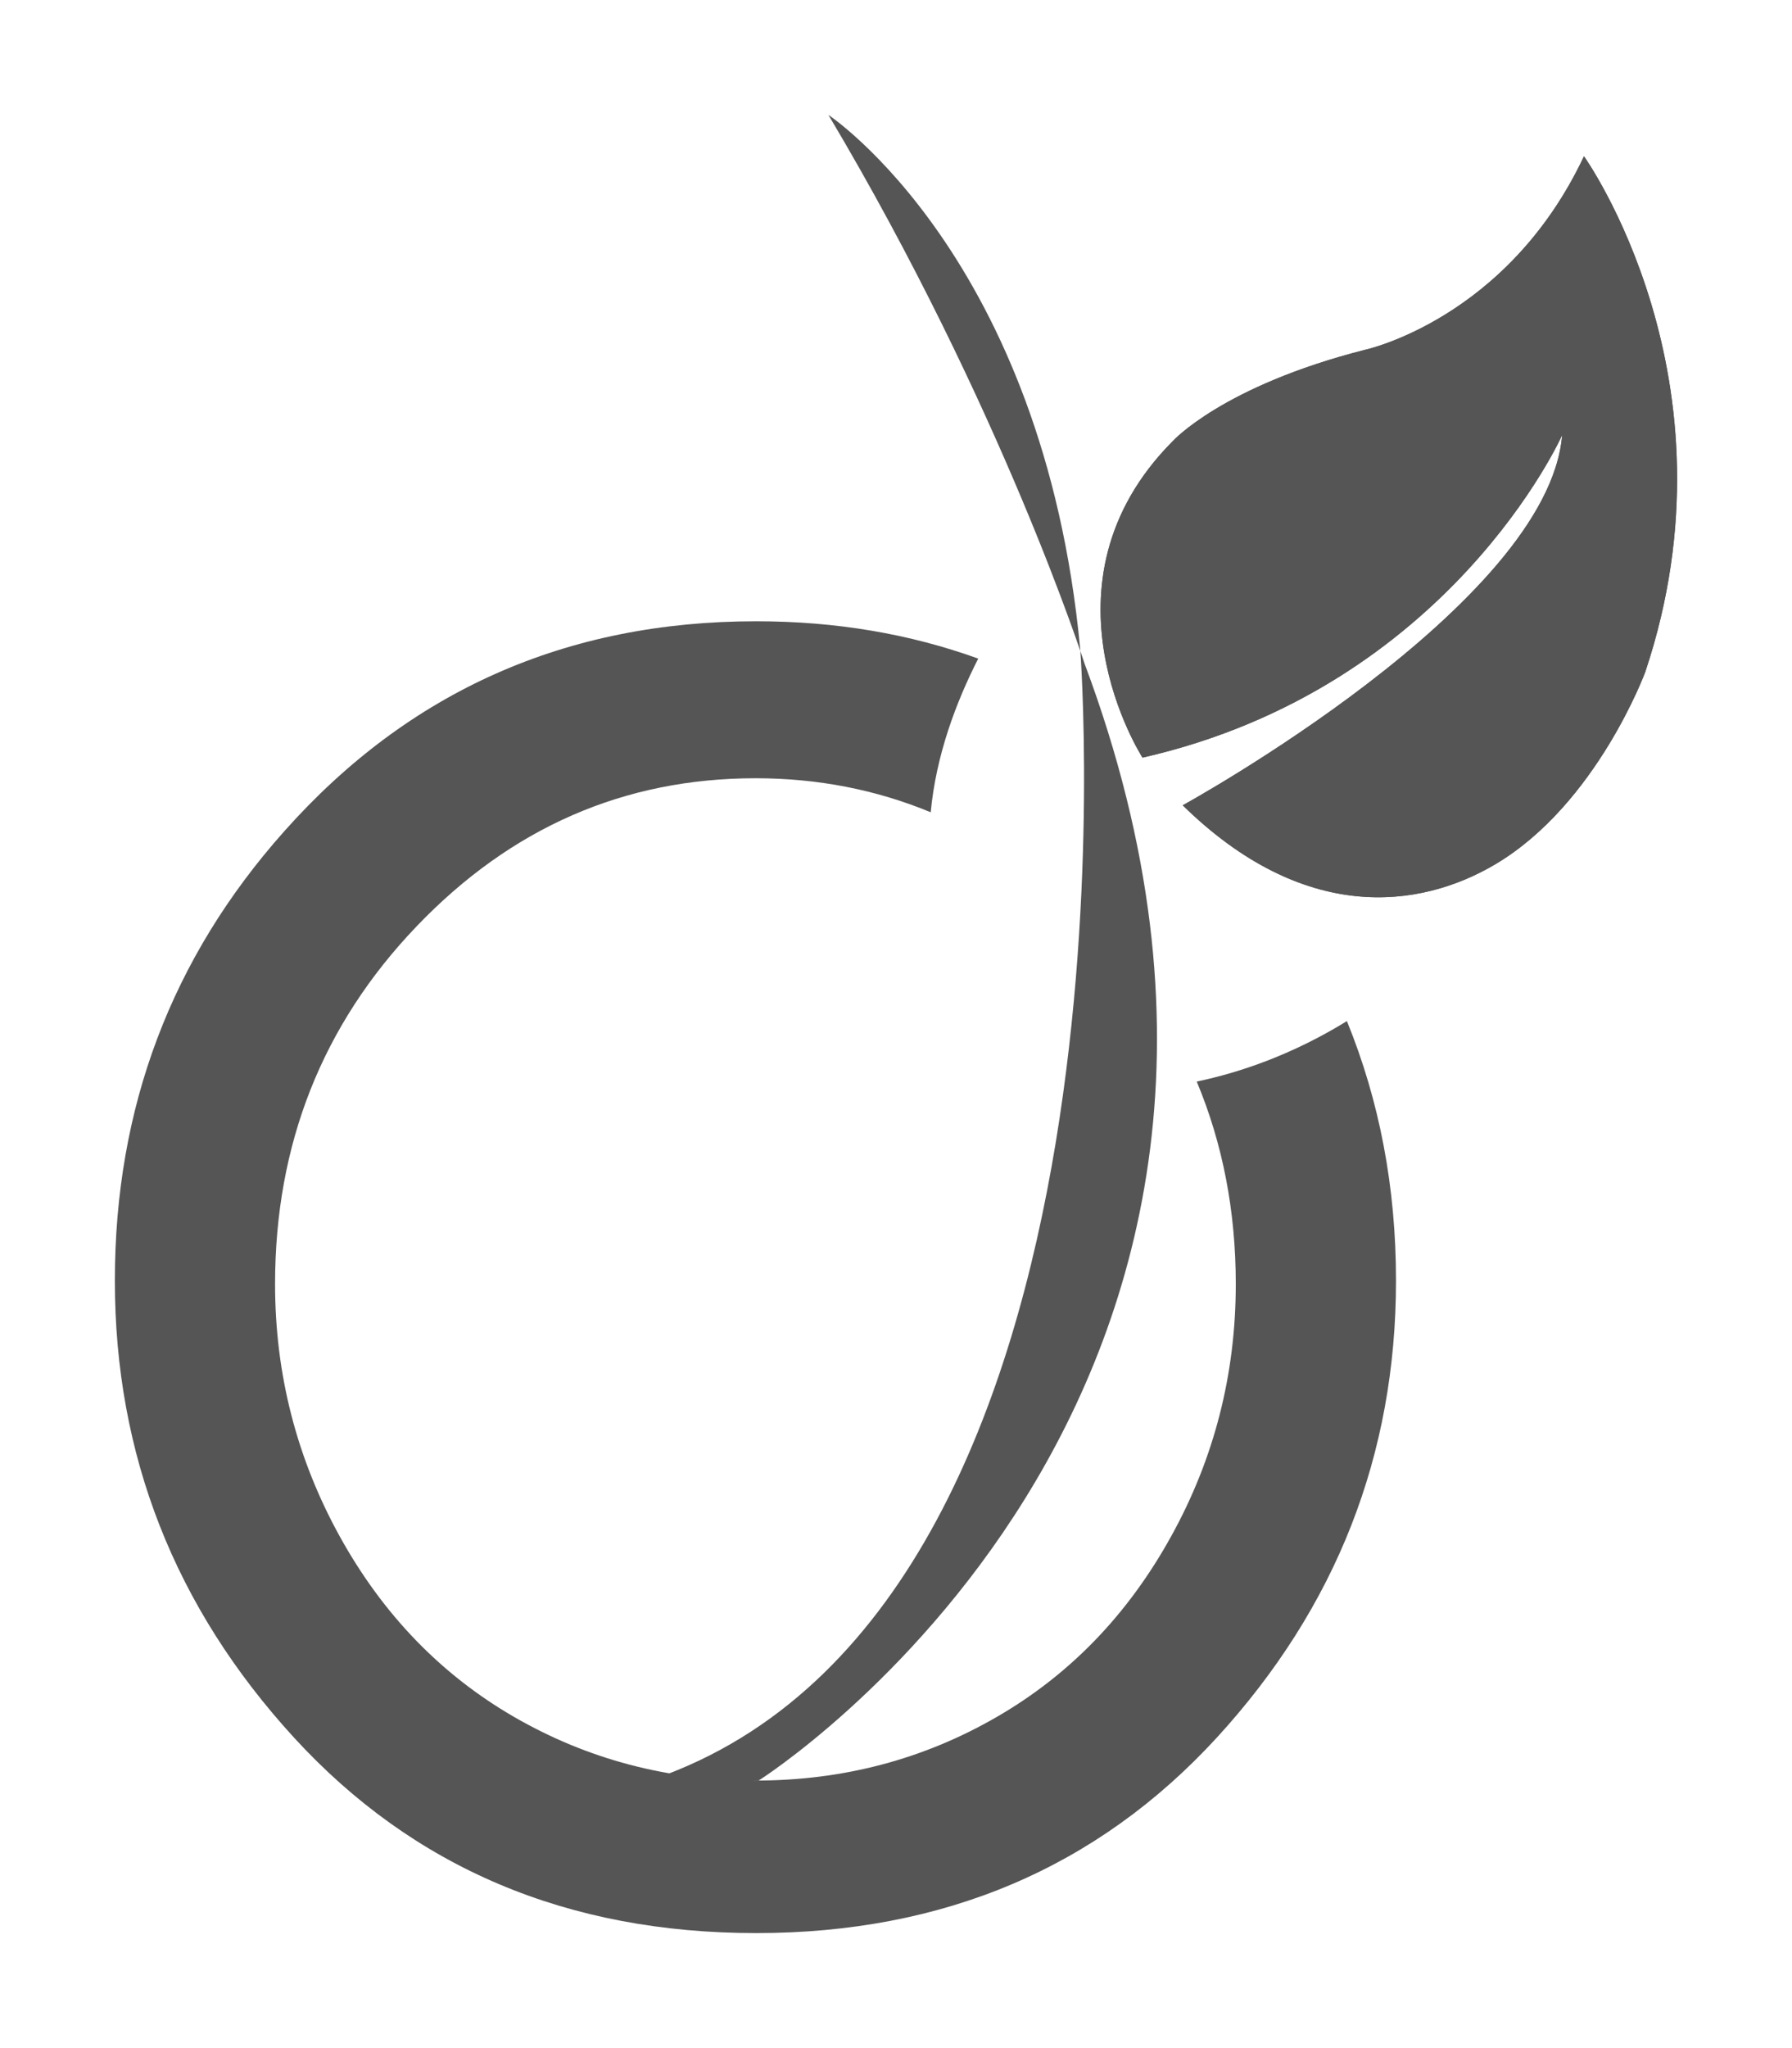 <?xml version="1.0" encoding="UTF-8" standalone="no"?>
<!-- Created with Inkscape (http://www.inkscape.org/) -->

<svg
   xmlns:dc="http://purl.org/dc/elements/1.1/"
   xmlns:cc="http://creativecommons.org/ns#"
   xmlns:rdf="http://www.w3.org/1999/02/22-rdf-syntax-ns#"
   xmlns:svg="http://www.w3.org/2000/svg"
   xmlns="http://www.w3.org/2000/svg"
   xmlns:sodipodi="http://sodipodi.sourceforge.net/DTD/sodipodi-0.dtd"
   xmlns:inkscape="http://www.inkscape.org/namespaces/inkscape"
   width="15.603"
   height="17.825"
   id="svg3038"
   version="1.1"
   inkscape:version="0.48.4 r9939"
   sodipodi:docname="Nouveau document 2">
  <defs
     id="defs3040">
    <clipPath
       id="clipPath3427-4"
       clipPathUnits="userSpaceOnUse">
      <path
         inkscape:connector-curvature="0"
         id="path3429-2"
         d="m 354.29,31.514 55.205,0 0,12.705 -55.205,0 0,-12.705 z" />
    </clipPath>
  </defs>
  <sodipodi:namedview
     id="base"
     pagecolor="#ffffff"
     bordercolor="#666666"
     borderopacity="1.0"
     inkscape:pageopacity="0.0"
     inkscape:pageshadow="2"
     inkscape:zoom="31.678384"
     inkscape:cx="9.0723641"
     inkscape:cy="7.2890943"
     inkscape:document-units="px"
     inkscape:current-layer="layer1"
     showgrid="false"
     fit-margin-top="1"
     fit-margin-left="1"
     fit-margin-right="1"
     fit-margin-bottom="1"
     inkscape:window-width="1920"
     inkscape:window-height="1017"
     inkscape:window-x="-8"
     inkscape:window-y="-8"
     inkscape:window-maximized="1" />
  <g
     inkscape:label="Calque 1"
     inkscape:groupmode="layer"
     id="layer1"
     transform="translate(-388.184,-380.622)">
    <g
       id="g3145">
      <g
         transform="matrix(1.25,0,0,-1.25,395.397,381.622)"
         id="g3441">
        <path
           id="path3443"
           style="fill:#555;fill-opacity:1;fill-rule:nonzero;stroke:none"
           d="m 0,0 c 0,0 1.497,-0.992 1.754,-3.72 0,0 0.506,-6.552 -2.884,-7.836 0,0 0.304,-0.056 0.645,-0.041 0,0 4.192,2.644 2.269,7.777 0,0 -0.575,1.791 -1.784,3.82"
           inkscape:connector-curvature="0" />
      </g>
      <g
         transform="matrix(1.25,0,0,-1.25,398.132,387.216)"
         id="g3445">
        <path
           id="path3447"
           style="fill:#555;fill-opacity:1;fill-rule:nonzero;stroke:none"
           d="m 0,0 c 0,0 -0.781,1.208 0.211,2.204 0,0 0.347,0.383 1.337,0.635 0,0 0.991,0.211 1.527,1.348 0,0 1.109,-1.55 0.427,-3.59 0,0 -0.338,-0.919 -1.042,-1.338 -0.532,-0.316 -1.338,-0.416 -2.18,0.409 0,0 2.547,1.396 2.643,2.578 C 2.923,2.246 2.14,0.487 0,0"
           inkscape:connector-curvature="0" />
      </g>
      <g
         transform="matrix(1.25,0,0,-1.25,398.132,387.216)"
         id="g3449">
        <path
           id="path3451"
           style="fill:#555;fill-opacity:1;fill-rule:nonzero;stroke:none"
           d="m 0,0 c 0,0 -0.781,1.208 0.211,2.204 0,0 0.347,0.383 1.337,0.635 0,0 0.991,0.211 1.527,1.348 0,0 1.109,-1.55 0.427,-3.59 0,0 -0.338,-0.919 -1.042,-1.338 -0.532,-0.316 -1.338,-0.416 -2.18,0.409 0,0 2.547,1.396 2.643,2.578 C 2.923,2.246 2.14,0.487 0,0"
           inkscape:connector-curvature="0" />
      </g>
      <g
         transform="matrix(1.25,0,0,-1.25,398.944,391.798)"
         id="g3457">
        <path
           id="path3459"
           style="fill:#555;fill-opacity:1;fill-rule:nonzero;stroke:none"
           d="m 0,0 c 0,-0.628 -0.15,-1.214 -0.45,-1.756 -0.3,-0.543 -0.704,-0.963 -1.215,-1.258 -0.51,-0.295 -1.07,-0.443 -1.68,-0.443 -0.611,0 -1.171,0.148 -1.682,0.443 -0.51,0.295 -0.915,0.715 -1.215,1.258 -0.299,0.542 -0.45,1.128 -0.45,1.756 0,0.974 0.329,1.805 0.986,2.491 0.658,0.687 1.445,1.031 2.361,1.031 0.434,0 0.841,-0.08 1.22,-0.237 0.037,0.397 0.177,0.768 0.331,1.07 -0.476,0.172 -0.991,0.26 -1.547,0.26 -1.324,0 -2.419,-0.487 -3.286,-1.461 -0.788,-0.884 -1.181,-1.927 -1.181,-3.13 0,-1.213 0.416,-2.274 1.248,-3.182 0.832,-0.907 1.905,-1.361 3.219,-1.361 1.306,0 2.376,0.454 3.209,1.361 0.832,0.908 1.248,1.969 1.248,3.182 0,0.65 -0.115,1.251 -0.342,1.807 C 0.392,1.596 0.028,1.473 -0.272,1.41 -0.092,0.98 0,0.51 0,0"
           inkscape:connector-curvature="0" />
      </g>
    </g>
  </g>
</svg>
